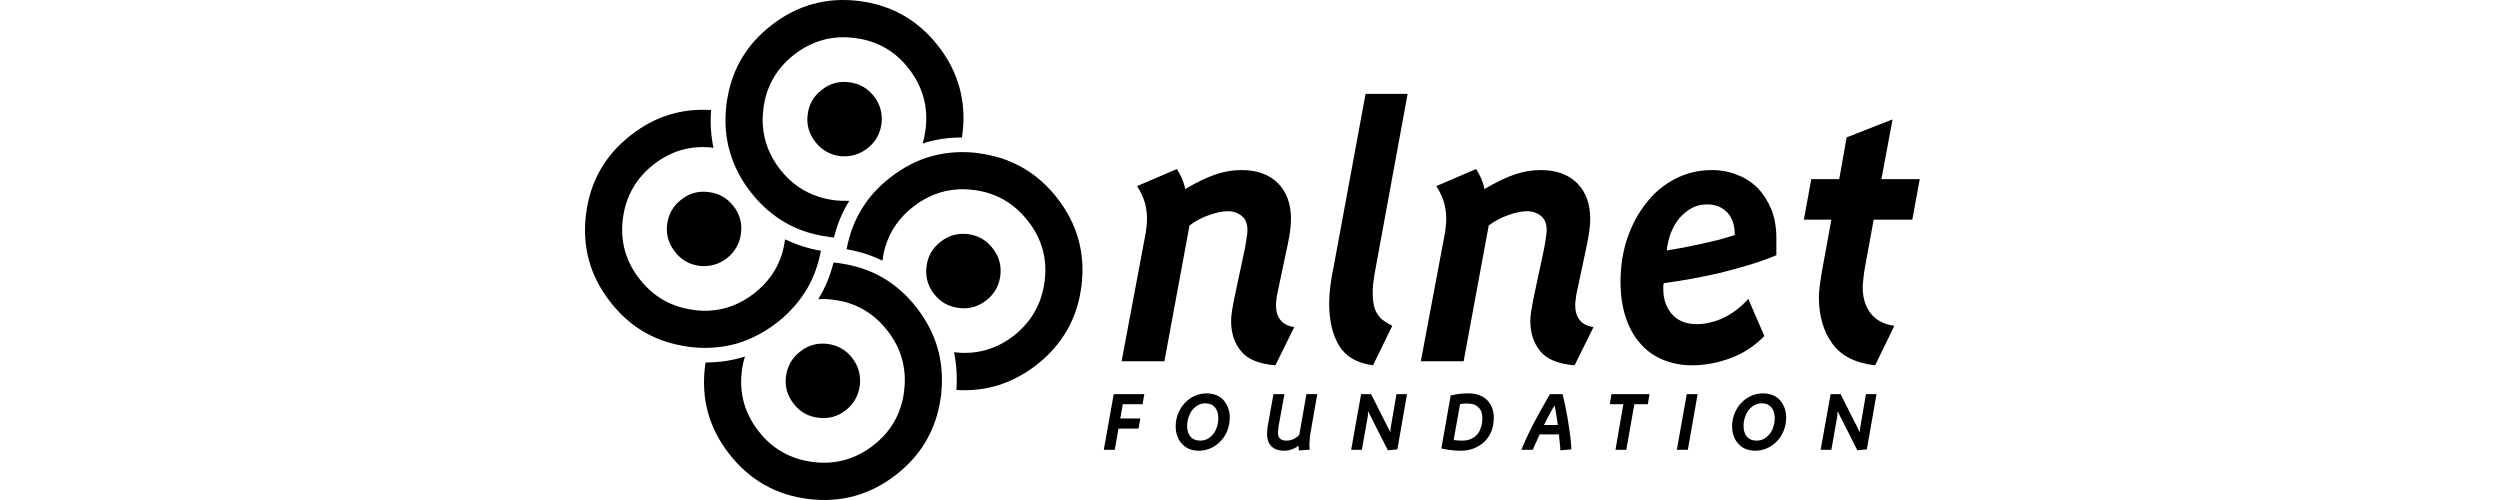 <svg width="500" height="100" viewBox="0 0 500 100" fill="none" xmlns="http://www.w3.org/2000/svg">
<path d="M382.463 43.938L383.949 35.826H376.283L378.511 23.881L369.33 27.476L367.844 35.826H362.257L360.771 43.938H366.269L364.397 54.22C364.308 54.785 364.159 55.616 364.01 56.686C363.862 57.756 363.772 58.707 363.772 59.509C363.802 63.223 364.694 66.284 366.447 68.691C368.2 71.157 371.052 72.613 375.035 73.059L378.868 65.155C376.818 64.887 375.272 64.085 374.173 62.718C373.073 61.321 372.538 59.568 372.538 57.429C372.538 57.013 372.598 56.419 372.687 55.616C372.776 54.814 372.865 54.16 372.954 53.655L374.737 43.938H382.463V43.938ZM301.669 43.017C303.095 42.512 304.343 42.245 305.383 42.245C306.512 42.245 307.463 42.572 308.236 43.225C308.979 43.849 309.335 44.77 309.335 46.048C309.335 46.405 309.276 46.94 309.157 47.682C309.038 48.366 308.949 48.99 308.86 49.525L306.721 59.568C306.572 60.341 306.423 61.143 306.275 61.975C306.126 62.837 306.067 63.58 306.067 64.204C306.067 66.611 306.721 68.631 308.058 70.236C309.335 71.84 311.624 72.792 314.922 73.059L318.696 65.422C317.418 65.214 316.496 64.739 315.932 63.996C315.338 63.283 315.04 62.273 315.04 60.994C315.04 60.698 315.07 60.341 315.13 59.955C315.159 59.568 315.219 59.242 315.249 59.004L317.418 48.782C317.596 47.92 317.745 47.059 317.864 46.197C317.982 45.365 318.042 44.533 318.042 43.73C318.042 40.789 317.18 38.412 315.457 36.658C313.703 34.905 311.267 34.014 308.147 34.014C306.366 34.01 304.597 34.312 302.917 34.905C301.253 35.47 299.232 36.421 296.885 37.817C296.796 37.253 296.588 36.569 296.291 35.796C295.989 35.105 295.631 34.439 295.221 33.806L287.257 37.223C287.941 38.263 288.476 39.362 288.803 40.491C289.1 41.621 289.248 42.691 289.248 43.671C289.248 44.176 289.219 44.8 289.13 45.484C289.07 46.167 288.981 46.702 288.892 47.088L284.167 72.257H292.725L297.747 45.097C298.934 44.197 300.258 43.495 301.669 43.017H301.669V43.017ZM325.47 47.623C324.549 50.357 324.103 53.269 324.103 56.33C324.103 59.004 324.46 61.381 325.143 63.461C325.827 65.541 326.807 67.294 328.055 68.691C329.274 70.117 330.79 71.187 332.542 71.93C334.296 72.673 336.257 73.059 338.397 73.059C340.982 73.059 343.537 72.584 346.092 71.632C348.678 70.682 350.936 69.196 352.868 67.205L349.658 59.776C348.173 61.44 346.538 62.688 344.725 63.55C342.913 64.412 341.101 64.828 339.318 64.828C337.237 64.828 335.603 64.174 334.414 62.867C333.256 61.529 332.661 59.865 332.661 57.905V57.34C332.661 57.102 332.691 56.864 332.75 56.626C334.54 56.391 336.323 56.113 338.099 55.795C340.09 55.438 342.111 55.022 344.161 54.547C346.211 54.041 348.202 53.477 350.164 52.883C352.095 52.288 353.818 51.664 355.274 51.04V47.623C355.274 45.513 354.947 43.611 354.294 41.918C353.61 40.283 352.719 38.857 351.56 37.639C350.401 36.45 349.004 35.559 347.429 34.965C345.884 34.34 344.191 34.014 342.378 34.014C339.734 34.014 337.267 34.608 335.039 35.767C332.782 36.921 330.812 38.566 329.274 40.581C327.64 42.601 326.392 44.949 325.47 47.623V47.623V47.623ZM338.337 41.62C339.258 41.116 340.298 40.878 341.457 40.878C343.032 40.878 344.339 41.383 345.379 42.423C346.419 43.433 346.954 44.949 346.954 46.999C346.092 47.267 345.082 47.593 343.894 47.92C342.675 48.217 341.457 48.514 340.209 48.782C338.931 49.05 337.713 49.317 336.495 49.554C335.277 49.763 334.236 49.941 333.345 50.09C333.494 48.842 333.761 47.653 334.177 46.553C334.623 45.454 335.187 44.474 335.87 43.641C336.614 42.809 337.416 42.126 338.337 41.621L338.337 41.62V41.62ZM357.236 83.518C357.236 82.776 357.117 82.092 356.879 81.498C356.641 80.903 356.314 80.398 355.928 79.953C355.512 79.537 355.036 79.21 354.472 79.001C353.907 78.793 353.283 78.675 352.63 78.675C351.768 78.675 350.966 78.853 350.222 79.18C349.48 79.507 348.826 79.983 348.262 80.576C347.697 81.171 347.251 81.854 346.925 82.657C346.586 83.487 346.415 84.375 346.419 85.272C346.419 86.015 346.538 86.668 346.776 87.292C346.984 87.886 347.31 88.392 347.727 88.808C348.113 89.253 348.618 89.58 349.183 89.818C349.747 90.026 350.371 90.145 351.055 90.145C351.874 90.144 352.683 89.972 353.432 89.639C354.175 89.312 354.828 88.838 355.393 88.243C355.958 87.678 356.403 86.965 356.73 86.163C357.057 85.361 357.236 84.469 357.236 83.518V83.518ZM348.975 83.489C349.153 82.954 349.391 82.478 349.688 82.062C350.009 81.657 350.401 81.314 350.847 81.052C351.293 80.784 351.768 80.666 352.332 80.666C353.194 80.666 353.818 80.933 354.264 81.468C354.709 81.973 354.947 82.716 354.947 83.637C354.947 84.202 354.858 84.766 354.68 85.331C354.54 85.849 354.297 86.334 353.967 86.757C353.64 87.173 353.253 87.5 352.808 87.767C352.362 88.005 351.857 88.124 351.322 88.124C350.46 88.124 349.837 87.856 349.391 87.352C348.945 86.817 348.708 86.104 348.708 85.182C348.708 84.618 348.796 84.053 348.975 83.489V83.489ZM375.302 78.823H373.192L372.063 85.39C372.033 85.48 372.004 85.628 372.004 85.836V86.341H371.915L368.111 78.823H366.12L364.129 89.966H366.269L367.457 83.251C367.487 83.162 367.487 83.013 367.487 82.865V82.359H367.576L371.469 90.056L373.371 89.877L375.302 78.823V78.823ZM339.526 78.823H337.356L335.365 89.966H337.564L339.526 78.823ZM312.515 78.823H309.989C309.514 79.626 309.008 80.547 308.444 81.528C307.879 82.508 307.344 83.518 306.81 84.529C306.275 85.539 305.799 86.519 305.354 87.471C304.908 88.421 304.551 89.253 304.284 89.966H306.572C306.661 89.758 306.75 89.491 306.869 89.223C306.988 88.956 307.107 88.659 307.256 88.392L307.612 87.59C307.731 87.322 307.85 87.084 307.939 86.876H311.801C311.831 87.144 311.831 87.411 311.861 87.708L311.95 88.57L312.039 89.372C312.069 89.639 312.069 89.848 312.069 90.056L314.268 89.877C314.268 89.461 314.238 88.986 314.179 88.421C314.149 87.856 314.06 87.263 313.971 86.638C313.882 86.015 313.793 85.331 313.674 84.648C313.584 83.964 313.466 83.28 313.317 82.597C313.199 81.914 313.08 81.26 312.931 80.606C312.782 79.983 312.664 79.388 312.515 78.823ZM311.118 82.122C311.178 82.449 311.237 82.805 311.297 83.191C311.356 83.548 311.416 83.905 311.445 84.232C311.505 84.559 311.535 84.796 311.564 85.004H308.8C308.949 84.736 309.098 84.44 309.246 84.113C309.424 83.786 309.603 83.429 309.781 83.073C309.989 82.716 310.168 82.389 310.345 82.062C310.524 81.735 310.672 81.439 310.821 81.23H310.94C310.999 81.468 311.059 81.765 311.118 82.122V82.122ZM329.571 80.844L329.898 78.823H322.291L321.964 80.844H324.668L323.093 89.966H325.262L326.867 80.844H329.571V80.844ZM293.794 78.675C293.171 78.675 292.546 78.705 291.923 78.764C291.298 78.853 290.704 78.942 290.14 79.091L288.267 89.699C288.832 89.848 289.486 89.937 290.199 90.026C290.883 90.115 291.536 90.145 292.16 90.145C293.081 90.145 293.913 89.996 294.716 89.699C295.518 89.372 296.231 88.956 296.826 88.392C297.42 87.827 297.895 87.144 298.252 86.341C298.578 85.539 298.757 84.618 298.757 83.607C298.757 82.805 298.638 82.122 298.401 81.498C298.133 80.874 297.806 80.368 297.36 79.953C296.907 79.53 296.371 79.206 295.785 79.001C295.144 78.785 294.472 78.675 293.795 78.675H293.794V78.675ZM293.319 80.695C293.765 80.695 294.181 80.755 294.567 80.844C294.954 80.933 295.281 81.112 295.548 81.349C295.845 81.587 296.083 81.884 296.231 82.27C296.38 82.627 296.469 83.073 296.469 83.637C296.469 84.35 296.38 84.974 296.172 85.539C295.993 86.104 295.726 86.579 295.37 86.965C295.013 87.352 294.597 87.619 294.092 87.827C293.587 88.035 293.052 88.124 292.428 88.124C292.16 88.124 291.893 88.124 291.566 88.094C291.239 88.065 290.942 88.035 290.734 88.005L292.012 80.814C292.19 80.784 292.428 80.755 292.695 80.725C292.963 80.695 293.171 80.695 293.319 80.695ZM227.412 37.223C228.096 38.263 228.63 39.362 228.957 40.491C229.254 41.62 229.403 42.691 229.403 43.671C229.403 44.176 229.373 44.8 229.284 45.484C229.225 46.167 229.135 46.702 229.046 47.088L224.321 72.257H232.879L237.901 45.097C239.088 44.197 240.413 43.495 241.823 43.017C243.25 42.512 244.498 42.245 245.538 42.245C246.667 42.245 247.618 42.572 248.39 43.225C249.134 43.849 249.49 44.77 249.49 46.048C249.49 46.405 249.43 46.94 249.311 47.682C249.193 48.366 249.104 48.99 249.015 49.525L246.875 59.568C246.726 60.341 246.578 61.143 246.429 61.975C246.281 62.837 246.222 63.58 246.222 64.204C246.222 66.611 246.875 68.631 248.212 70.236C249.49 71.84 251.778 72.792 255.077 73.059L258.85 65.422C257.572 65.214 256.651 64.739 256.087 63.996C255.492 63.283 255.195 62.273 255.195 60.994C255.195 60.698 255.225 60.341 255.285 59.955C255.314 59.568 255.374 59.242 255.404 59.004L257.572 48.782C257.751 47.92 257.899 47.059 258.018 46.197C258.137 45.365 258.197 44.533 258.197 43.73C258.197 40.789 257.335 38.412 255.611 36.658C253.858 34.905 251.421 34.014 248.301 34.014C246.52 34.01 244.751 34.312 243.072 34.905C241.408 35.47 239.387 36.421 237.04 37.817C236.95 37.253 236.742 36.569 236.445 35.796C236.144 35.105 235.786 34.439 235.376 33.806L227.412 37.223V37.223V37.223ZM281.523 18.77H273.113L266.695 53.536C266.427 54.695 266.219 55.913 266.071 57.191C265.922 58.439 265.833 59.598 265.833 60.668C265.833 64.115 266.487 66.937 267.824 69.136C269.161 71.336 271.42 72.643 274.599 73.059L278.462 65.155C277.838 64.858 277.303 64.531 276.798 64.174C276.292 63.847 275.877 63.402 275.55 62.896C275.193 62.392 274.926 61.797 274.777 61.084C274.628 60.371 274.54 59.479 274.54 58.439C274.54 57.934 274.569 57.37 274.628 56.775C274.718 56.151 274.807 55.527 274.896 54.874L281.523 18.77V18.77ZM263.456 78.823H261.286L259.86 86.965C259.564 87.292 259.207 87.56 258.761 87.797C258.315 88.005 257.84 88.124 257.305 88.124C256.77 88.124 256.354 88.005 256.057 87.767C255.73 87.5 255.581 87.084 255.581 86.46C255.581 86.341 255.611 86.163 255.641 85.925C255.671 85.717 255.671 85.509 255.7 85.331L256.889 78.823H254.69L253.531 85.301L253.442 86.104C253.412 86.371 253.412 86.579 253.412 86.787C253.412 87.382 253.502 87.886 253.68 88.332C253.858 88.778 254.096 89.105 254.393 89.372C254.72 89.639 255.077 89.848 255.462 89.966C255.879 90.085 256.295 90.145 256.741 90.145C257.84 90.145 258.82 89.818 259.712 89.134C259.712 89.283 259.712 89.461 259.742 89.639C259.742 89.788 259.742 89.937 259.772 90.085L261.94 89.937C261.911 89.788 261.911 89.639 261.911 89.461C261.881 89.312 261.881 89.134 261.881 88.927C261.881 88.57 261.911 88.183 261.94 87.797C261.97 87.382 262 86.995 262.089 86.638L263.456 78.823V78.823ZM281.404 78.823H279.294L278.165 85.39C278.135 85.48 278.105 85.628 278.105 85.836V86.341H278.016L274.213 78.823H272.222L270.231 89.966H272.37L273.559 83.251C273.589 83.162 273.589 83.013 273.589 82.865V82.359H273.678L277.571 90.056L279.472 89.877L281.404 78.823V78.823ZM244.647 79.953C244.231 79.537 243.755 79.21 243.191 79.001C242.626 78.793 242.002 78.675 241.348 78.675C240.486 78.675 239.684 78.853 238.941 79.18C238.198 79.507 237.544 79.983 236.98 80.576C236.415 81.171 235.97 81.854 235.643 82.657C235.305 83.487 235.133 84.375 235.138 85.272C235.138 86.015 235.257 86.668 235.494 87.292C235.703 87.886 236.029 88.392 236.445 88.808C236.832 89.253 237.336 89.58 237.901 89.818C238.466 90.026 239.09 90.145 239.773 90.145C240.592 90.144 241.402 89.972 242.15 89.639C242.893 89.312 243.547 88.838 244.112 88.243C244.676 87.678 245.122 86.965 245.449 86.163C245.776 85.361 245.954 84.469 245.954 83.518C245.954 82.776 245.835 82.092 245.597 81.498C245.36 80.903 245.033 80.398 244.647 79.953V79.953ZM238.407 82.062C238.727 81.657 239.12 81.314 239.565 81.052C240.011 80.784 240.486 80.666 241.051 80.666C241.912 80.666 242.537 80.933 242.983 81.468C243.428 81.973 243.666 82.716 243.666 83.637C243.666 84.202 243.577 84.766 243.398 85.331C243.258 85.849 243.016 86.334 242.685 86.757C242.358 87.173 241.972 87.5 241.527 87.767C241.081 88.005 240.575 88.124 240.041 88.124C239.179 88.124 238.555 87.856 238.109 87.352C237.663 86.817 237.426 86.104 237.426 85.182C237.426 84.618 237.515 84.053 237.693 83.489C237.871 82.954 238.109 82.478 238.407 82.062V82.062ZM228.868 78.823H222.747L220.756 89.966H222.955L223.698 85.717H227.709L228.066 83.697H224.054L224.559 80.844H228.511L228.868 78.823V78.823ZM192.497 26.704C193.299 20.196 191.665 14.343 187.624 9.172C183.583 4.002 178.293 1.001 171.786 0.198C165.279 -0.604 159.425 1.03 154.254 5.072C149.47 8.786 146.558 13.57 145.518 19.424C145.429 19.929 145.34 20.404 145.28 20.909C145.221 21.415 145.191 21.89 145.162 22.365C144.954 25.099 145.221 27.714 145.934 30.21C146.736 33.122 148.133 35.856 150.154 38.441C152.174 41.026 154.492 43.047 157.136 44.563C159.365 45.84 161.831 46.702 164.535 47.177C165.011 47.267 165.487 47.326 165.991 47.415L166.794 47.504C167.448 44.859 168.458 42.393 169.855 40.164C168.934 40.194 167.982 40.164 167.032 40.076C166.972 40.046 166.943 40.046 166.913 40.046C165.814 39.897 164.743 39.689 163.763 39.362C160.702 38.382 158.117 36.569 156.007 33.865C153.898 31.161 152.768 28.22 152.561 25.01C152.501 23.97 152.531 22.93 152.679 21.831V21.712C153.244 17.284 155.295 13.689 158.83 10.925C162.396 8.162 166.408 7.033 170.894 7.597C175.381 8.132 179.007 10.183 181.77 13.748C184.534 17.314 185.663 21.325 185.128 25.812C184.979 26.823 184.801 27.774 184.534 28.695C187.067 27.877 189.716 27.476 192.378 27.506C192.408 27.239 192.468 26.971 192.497 26.704Z" fill="black"/>
<path d="M195.618 30.626C195.112 30.567 194.637 30.507 194.132 30.478C191.398 30.299 188.783 30.567 186.287 31.25C183.375 32.053 180.641 33.479 178.056 35.5C175.471 37.49 173.45 39.808 171.964 42.453C170.687 44.681 169.825 47.148 169.32 49.852C171.905 50.297 174.282 51.04 176.481 52.139C176.63 51.07 176.838 50.06 177.135 49.108C178.115 46.048 179.928 43.463 182.632 41.353C185.336 39.243 188.278 38.085 191.517 37.877C192.557 37.817 193.597 37.847 194.696 37.995H194.785C199.213 38.56 202.809 40.64 205.572 44.176C208.365 47.712 209.494 51.724 208.93 56.211C208.365 60.698 206.315 64.323 202.779 67.116C199.243 69.88 195.231 70.979 190.804 70.444C191.309 72.851 191.457 75.377 191.279 77.991C197.192 78.378 202.541 76.684 207.325 72.969C212.495 68.928 215.497 63.639 216.299 57.132C217.101 50.624 215.467 44.77 211.426 39.6C207.681 34.816 202.898 31.904 197.074 30.864C196.568 30.775 196.093 30.686 195.618 30.626V30.626Z" fill="black"/>
<path d="M193.597 46.821C191.546 46.583 189.733 47.088 188.1 48.366C186.465 49.644 185.544 51.278 185.306 53.299C185.039 55.349 185.544 57.161 186.821 58.796C188.1 60.43 189.733 61.351 191.784 61.589C193.805 61.856 195.618 61.351 197.251 60.073C198.886 58.796 199.807 57.161 200.075 55.111C200.312 53.091 199.807 51.278 198.53 49.644C197.251 48.009 195.618 47.088 193.597 46.821V46.821ZM124.569 43.79C125.134 39.303 127.185 35.648 130.75 32.884C134.286 30.121 138.268 28.992 142.695 29.557C142.176 27.077 142.016 24.535 142.22 22.009C136.306 21.623 130.958 23.287 126.174 27.03C120.974 31.072 118.003 36.361 117.2 42.869C116.399 49.376 118.003 55.2 122.073 60.4C125.788 65.185 130.572 68.097 136.425 69.136C136.901 69.226 137.377 69.285 137.881 69.374C138.387 69.434 138.862 69.493 139.367 69.523C142.101 69.701 144.716 69.434 147.212 68.75C150.094 67.918 152.858 66.492 155.443 64.501C157.999 62.48 160.019 60.163 161.534 57.548C162.812 55.319 163.674 52.853 164.179 50.149C161.594 49.703 159.217 48.931 157.018 47.861C156.87 48.901 156.661 49.911 156.364 50.892C155.384 53.952 153.571 56.538 150.867 58.647C148.163 60.757 145.221 61.916 142.012 62.124C140.972 62.183 139.902 62.154 138.803 62.005C138.773 62.005 138.743 62.005 138.714 61.975C134.286 61.41 130.69 59.361 127.927 55.824C125.134 52.258 124.005 48.247 124.569 43.79V43.79Z" fill="black"/>
<path d="M136.247 39.927C134.613 41.175 133.691 42.839 133.424 44.889C133.187 46.88 133.691 48.693 134.969 50.327C136.218 51.962 137.851 52.912 139.902 53.18C141.953 53.388 143.765 52.883 145.399 51.635C147.004 50.357 147.925 48.693 148.192 46.702C148.46 44.651 147.955 42.809 146.677 41.205C145.399 39.57 143.765 38.649 141.715 38.412C139.664 38.144 137.851 38.649 136.247 39.927V39.927ZM174.787 19.246C173.509 17.611 171.846 16.69 169.825 16.452C167.774 16.185 165.962 16.69 164.357 17.968C162.723 19.216 161.772 20.88 161.534 22.93C161.267 24.951 161.802 26.763 163.079 28.397C164.328 30.002 165.962 30.953 168.012 31.221C170.033 31.428 171.846 30.924 173.479 29.676C175.114 28.397 176.035 26.734 176.303 24.743C176.54 22.692 176.035 20.85 174.787 19.246V19.246ZM167.507 52.585L166.705 52.496C166.051 55.141 165.041 57.607 163.644 59.836C164.565 59.776 165.516 59.806 166.497 59.925C166.526 59.925 166.556 59.925 166.586 59.955C167.685 60.073 168.725 60.282 169.736 60.608C172.796 61.589 175.381 63.431 177.491 66.135C179.601 68.809 180.73 71.751 180.938 74.99C180.997 76.03 180.967 77.07 180.819 78.17V78.289C180.255 82.716 178.204 86.311 174.668 89.075C171.102 91.839 167.091 92.968 162.604 92.403C158.117 91.839 154.492 89.788 151.728 86.252C148.935 82.686 147.806 78.675 148.37 74.188C148.489 73.177 148.697 72.227 148.995 71.305C146.469 72.108 143.854 72.494 141.12 72.494C141.09 72.762 141.031 73.029 141.001 73.296C140.199 79.804 141.804 85.628 145.875 90.828C149.916 95.999 155.205 99 161.712 99.802C168.22 100.604 174.044 98.97 179.245 94.929C184.028 91.185 186.94 86.4 187.981 80.547C188.07 80.072 188.129 79.596 188.218 79.091C188.247 78.586 188.307 78.11 188.337 77.635C188.515 74.871 188.247 72.257 187.564 69.79C186.762 66.878 185.335 64.144 183.345 61.559C181.324 58.974 179.007 56.924 176.391 55.438C174.133 54.16 171.667 53.299 168.963 52.823C168.488 52.734 168.012 52.645 167.507 52.585V52.585Z" fill="black"/>
<path d="M170.449 71.603C169.171 69.968 167.537 69.047 165.487 68.78C163.436 68.542 161.623 69.047 160.019 70.325C158.385 71.603 157.463 73.237 157.196 75.258C156.929 77.308 157.463 79.12 158.741 80.755C159.99 82.389 161.623 83.31 163.674 83.548C165.724 83.815 167.537 83.31 169.171 82.032C170.776 80.755 171.697 79.12 171.964 77.07C172.202 75.05 171.697 73.237 170.449 71.603Z" fill="black"/>
</svg>
